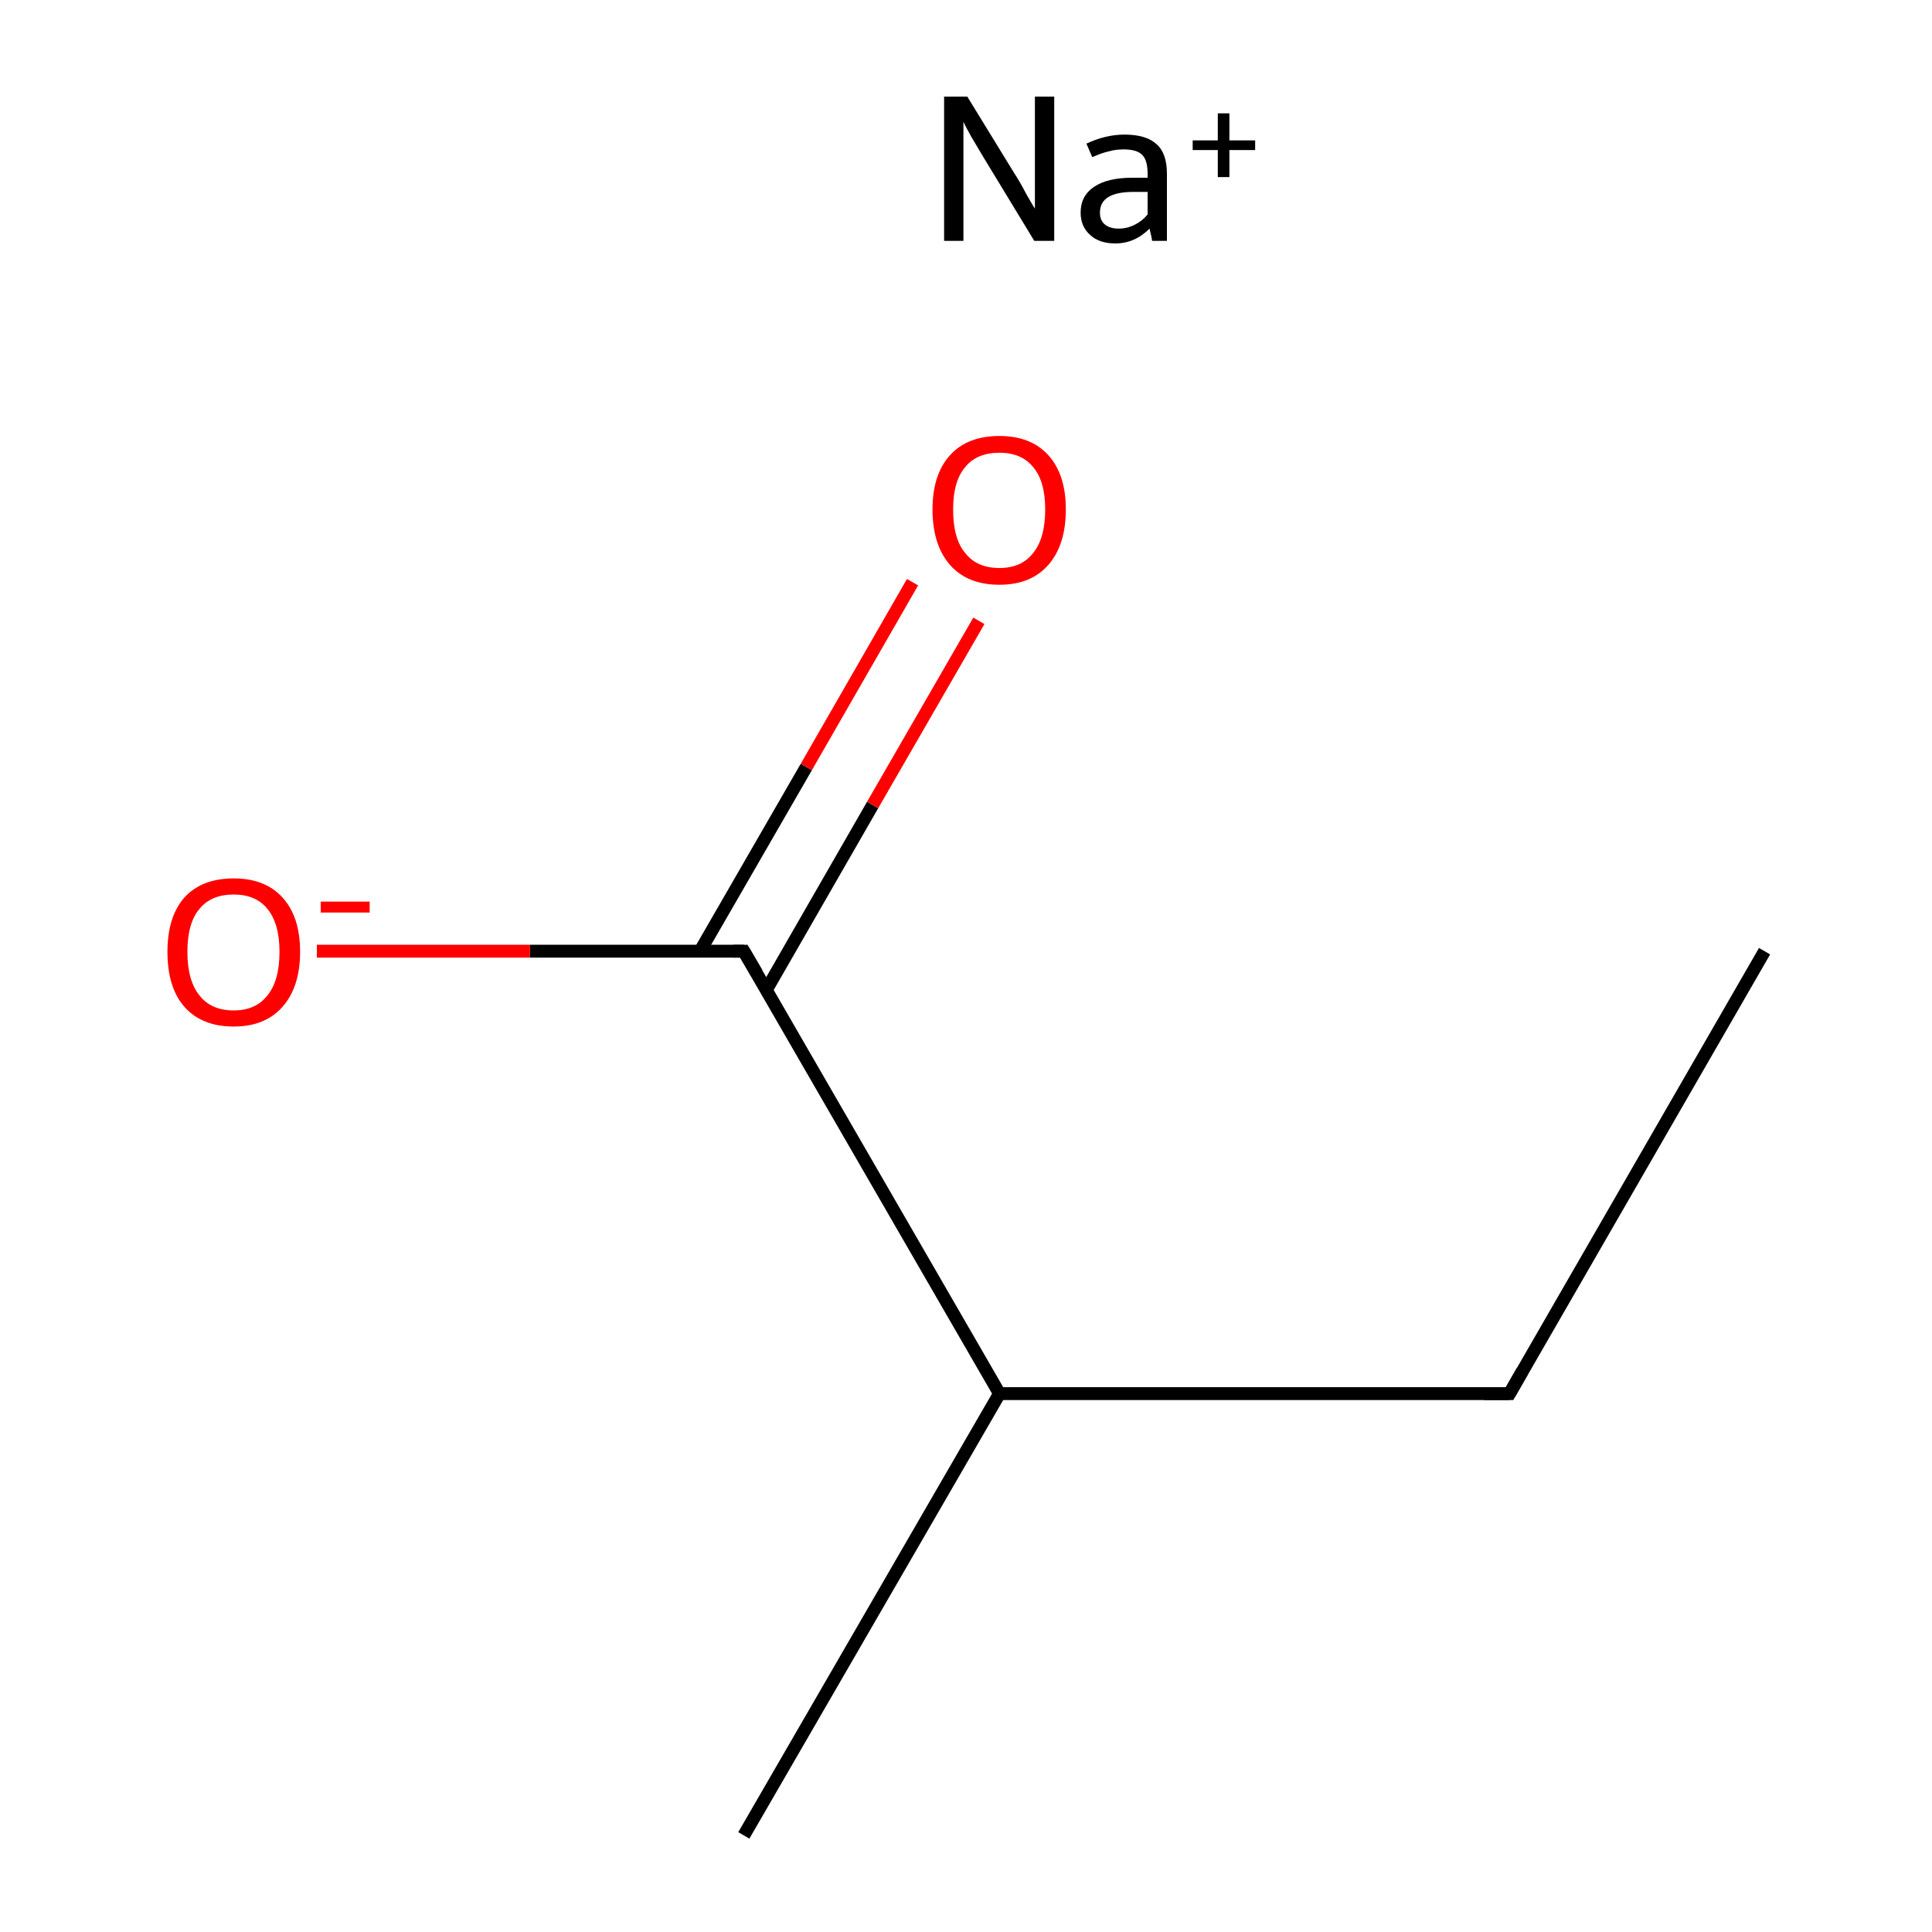 <?xml version='1.0' encoding='iso-8859-1'?>
<svg version='1.1' baseProfile='full'
              xmlns='http://www.w3.org/2000/svg'
                      xmlns:rdkit='http://www.rdkit.org/xml'
                      xmlns:xlink='http://www.w3.org/1999/xlink'
                  xml:space='preserve'
width='300px' height='300px' viewBox='0 0 300 300'>
<!-- END OF HEADER -->
<rect style='opacity:1.0;fill:#FFFFFF;stroke:none' width='300.0' height='300.0' x='0.0' y='0.0'> </rect>
<path class='bond-0 atom-0 atom-1' d='M 274.0,147.7 L 234.4,216.4' style='fill:none;fill-rule:evenodd;stroke:#000000;stroke-width:2.0px;stroke-linecap:butt;stroke-linejoin:miter;stroke-opacity:1' />
<path class='bond-1 atom-1 atom-2' d='M 234.4,216.4 L 155.2,216.4' style='fill:none;fill-rule:evenodd;stroke:#000000;stroke-width:2.0px;stroke-linecap:butt;stroke-linejoin:miter;stroke-opacity:1' />
<path class='bond-2 atom-2 atom-3' d='M 155.2,216.4 L 115.5,285.0' style='fill:none;fill-rule:evenodd;stroke:#000000;stroke-width:2.0px;stroke-linecap:butt;stroke-linejoin:miter;stroke-opacity:1' />
<path class='bond-3 atom-2 atom-4' d='M 155.2,216.4 L 115.5,147.7' style='fill:none;fill-rule:evenodd;stroke:#000000;stroke-width:2.0px;stroke-linecap:butt;stroke-linejoin:miter;stroke-opacity:1' />
<path class='bond-4 atom-4 atom-5' d='M 119.0,153.7 L 135.5,125.0' style='fill:none;fill-rule:evenodd;stroke:#000000;stroke-width:2.0px;stroke-linecap:butt;stroke-linejoin:miter;stroke-opacity:1' />
<path class='bond-4 atom-4 atom-5' d='M 135.5,125.0 L 152.0,96.4' style='fill:none;fill-rule:evenodd;stroke:#FF0000;stroke-width:2.0px;stroke-linecap:butt;stroke-linejoin:miter;stroke-opacity:1' />
<path class='bond-4 atom-4 atom-5' d='M 108.7,147.7 L 125.2,119.1' style='fill:none;fill-rule:evenodd;stroke:#000000;stroke-width:2.0px;stroke-linecap:butt;stroke-linejoin:miter;stroke-opacity:1' />
<path class='bond-4 atom-4 atom-5' d='M 125.2,119.1 L 141.7,90.4' style='fill:none;fill-rule:evenodd;stroke:#FF0000;stroke-width:2.0px;stroke-linecap:butt;stroke-linejoin:miter;stroke-opacity:1' />
<path class='bond-5 atom-4 atom-6' d='M 115.5,147.7 L 82.3,147.7' style='fill:none;fill-rule:evenodd;stroke:#000000;stroke-width:2.0px;stroke-linecap:butt;stroke-linejoin:miter;stroke-opacity:1' />
<path class='bond-5 atom-4 atom-6' d='M 82.3,147.7 L 49.2,147.7' style='fill:none;fill-rule:evenodd;stroke:#FF0000;stroke-width:2.0px;stroke-linecap:butt;stroke-linejoin:miter;stroke-opacity:1' />
<path d='M 236.4,212.9 L 234.4,216.4 L 230.5,216.4' style='fill:none;stroke:#000000;stroke-width:2.0px;stroke-linecap:butt;stroke-linejoin:miter;stroke-miterlimit:10;stroke-opacity:1;' />
<path d='M 117.5,151.1 L 115.5,147.7 L 113.9,147.7' style='fill:none;stroke:#000000;stroke-width:2.0px;stroke-linecap:butt;stroke-linejoin:miter;stroke-miterlimit:10;stroke-opacity:1;' />
<path class='atom-5' d='M 144.8 79.1
Q 144.8 73.7, 147.5 70.7
Q 150.2 67.7, 155.2 67.7
Q 160.1 67.7, 162.8 70.7
Q 165.5 73.7, 165.5 79.1
Q 165.5 84.6, 162.8 87.7
Q 160.1 90.8, 155.2 90.8
Q 150.2 90.8, 147.5 87.7
Q 144.8 84.6, 144.8 79.1
M 155.2 88.2
Q 158.6 88.2, 160.4 85.9
Q 162.3 83.6, 162.3 79.1
Q 162.3 74.7, 160.4 72.5
Q 158.6 70.3, 155.2 70.3
Q 151.7 70.3, 149.9 72.5
Q 148.0 74.7, 148.0 79.1
Q 148.0 83.7, 149.9 85.9
Q 151.7 88.2, 155.2 88.2
' fill='#FF0000'/>
<path class='atom-6' d='M 26.0 147.8
Q 26.0 142.4, 28.6 139.4
Q 31.3 136.4, 36.3 136.4
Q 41.2 136.4, 43.9 139.4
Q 46.6 142.4, 46.6 147.8
Q 46.6 153.2, 43.9 156.3
Q 41.2 159.4, 36.3 159.4
Q 31.3 159.4, 28.6 156.3
Q 26.0 153.3, 26.0 147.8
M 36.3 156.9
Q 39.7 156.9, 41.5 154.6
Q 43.4 152.3, 43.4 147.8
Q 43.4 143.4, 41.5 141.1
Q 39.7 138.9, 36.3 138.9
Q 32.8 138.9, 31.0 141.1
Q 29.1 143.3, 29.1 147.8
Q 29.1 152.3, 31.0 154.6
Q 32.8 156.9, 36.3 156.9
' fill='#FF0000'/>
<path class='atom-6' d='M 49.8 140.0
L 57.4 140.0
L 57.4 141.7
L 49.8 141.7
L 49.8 140.0
' fill='#FF0000'/>
<path class='atom-7' d='M 150.2 15.0
L 157.5 26.9
Q 158.3 28.1, 159.4 30.2
Q 160.6 32.3, 160.7 32.4
L 160.7 15.0
L 163.7 15.0
L 163.7 37.4
L 160.6 37.4
L 152.7 24.4
Q 151.8 22.9, 150.8 21.2
Q 149.8 19.4, 149.6 18.9
L 149.6 37.4
L 146.6 37.4
L 146.6 15.0
L 150.2 15.0
' fill='#000000'/>
<path class='atom-7' d='M 167.8 33.0
Q 167.8 30.4, 169.9 29.0
Q 172.0 27.6, 175.8 27.6
L 178.2 27.6
L 178.2 27.0
Q 178.2 24.9, 177.4 24.1
Q 176.6 23.2, 174.5 23.2
Q 173.2 23.2, 172.2 23.5
Q 171.2 23.7, 169.6 24.4
L 168.7 22.3
Q 171.7 20.9, 174.6 20.9
Q 178.0 20.9, 179.6 22.4
Q 181.2 23.8, 181.2 27.0
L 181.2 37.4
L 178.9 37.4
Q 178.9 37.3, 178.8 36.8
Q 178.7 36.3, 178.5 35.5
Q 176.2 37.8, 173.2 37.8
Q 170.7 37.8, 169.3 36.5
Q 167.8 35.2, 167.8 33.0
M 170.8 33.0
Q 170.8 34.2, 171.5 34.8
Q 172.3 35.5, 173.7 35.5
Q 175.0 35.5, 176.2 34.9
Q 177.4 34.3, 178.2 33.3
L 178.2 29.8
L 176.0 29.8
Q 173.4 29.8, 172.1 30.6
Q 170.8 31.4, 170.8 33.0
' fill='#000000'/>
<path class='atom-7' d='M 185.2 21.8
L 189.1 21.8
L 189.1 17.6
L 190.9 17.6
L 190.9 21.8
L 194.9 21.8
L 194.9 23.3
L 190.9 23.3
L 190.9 27.5
L 189.1 27.5
L 189.1 23.3
L 185.2 23.3
L 185.2 21.8
' fill='#000000'/>
</svg>
